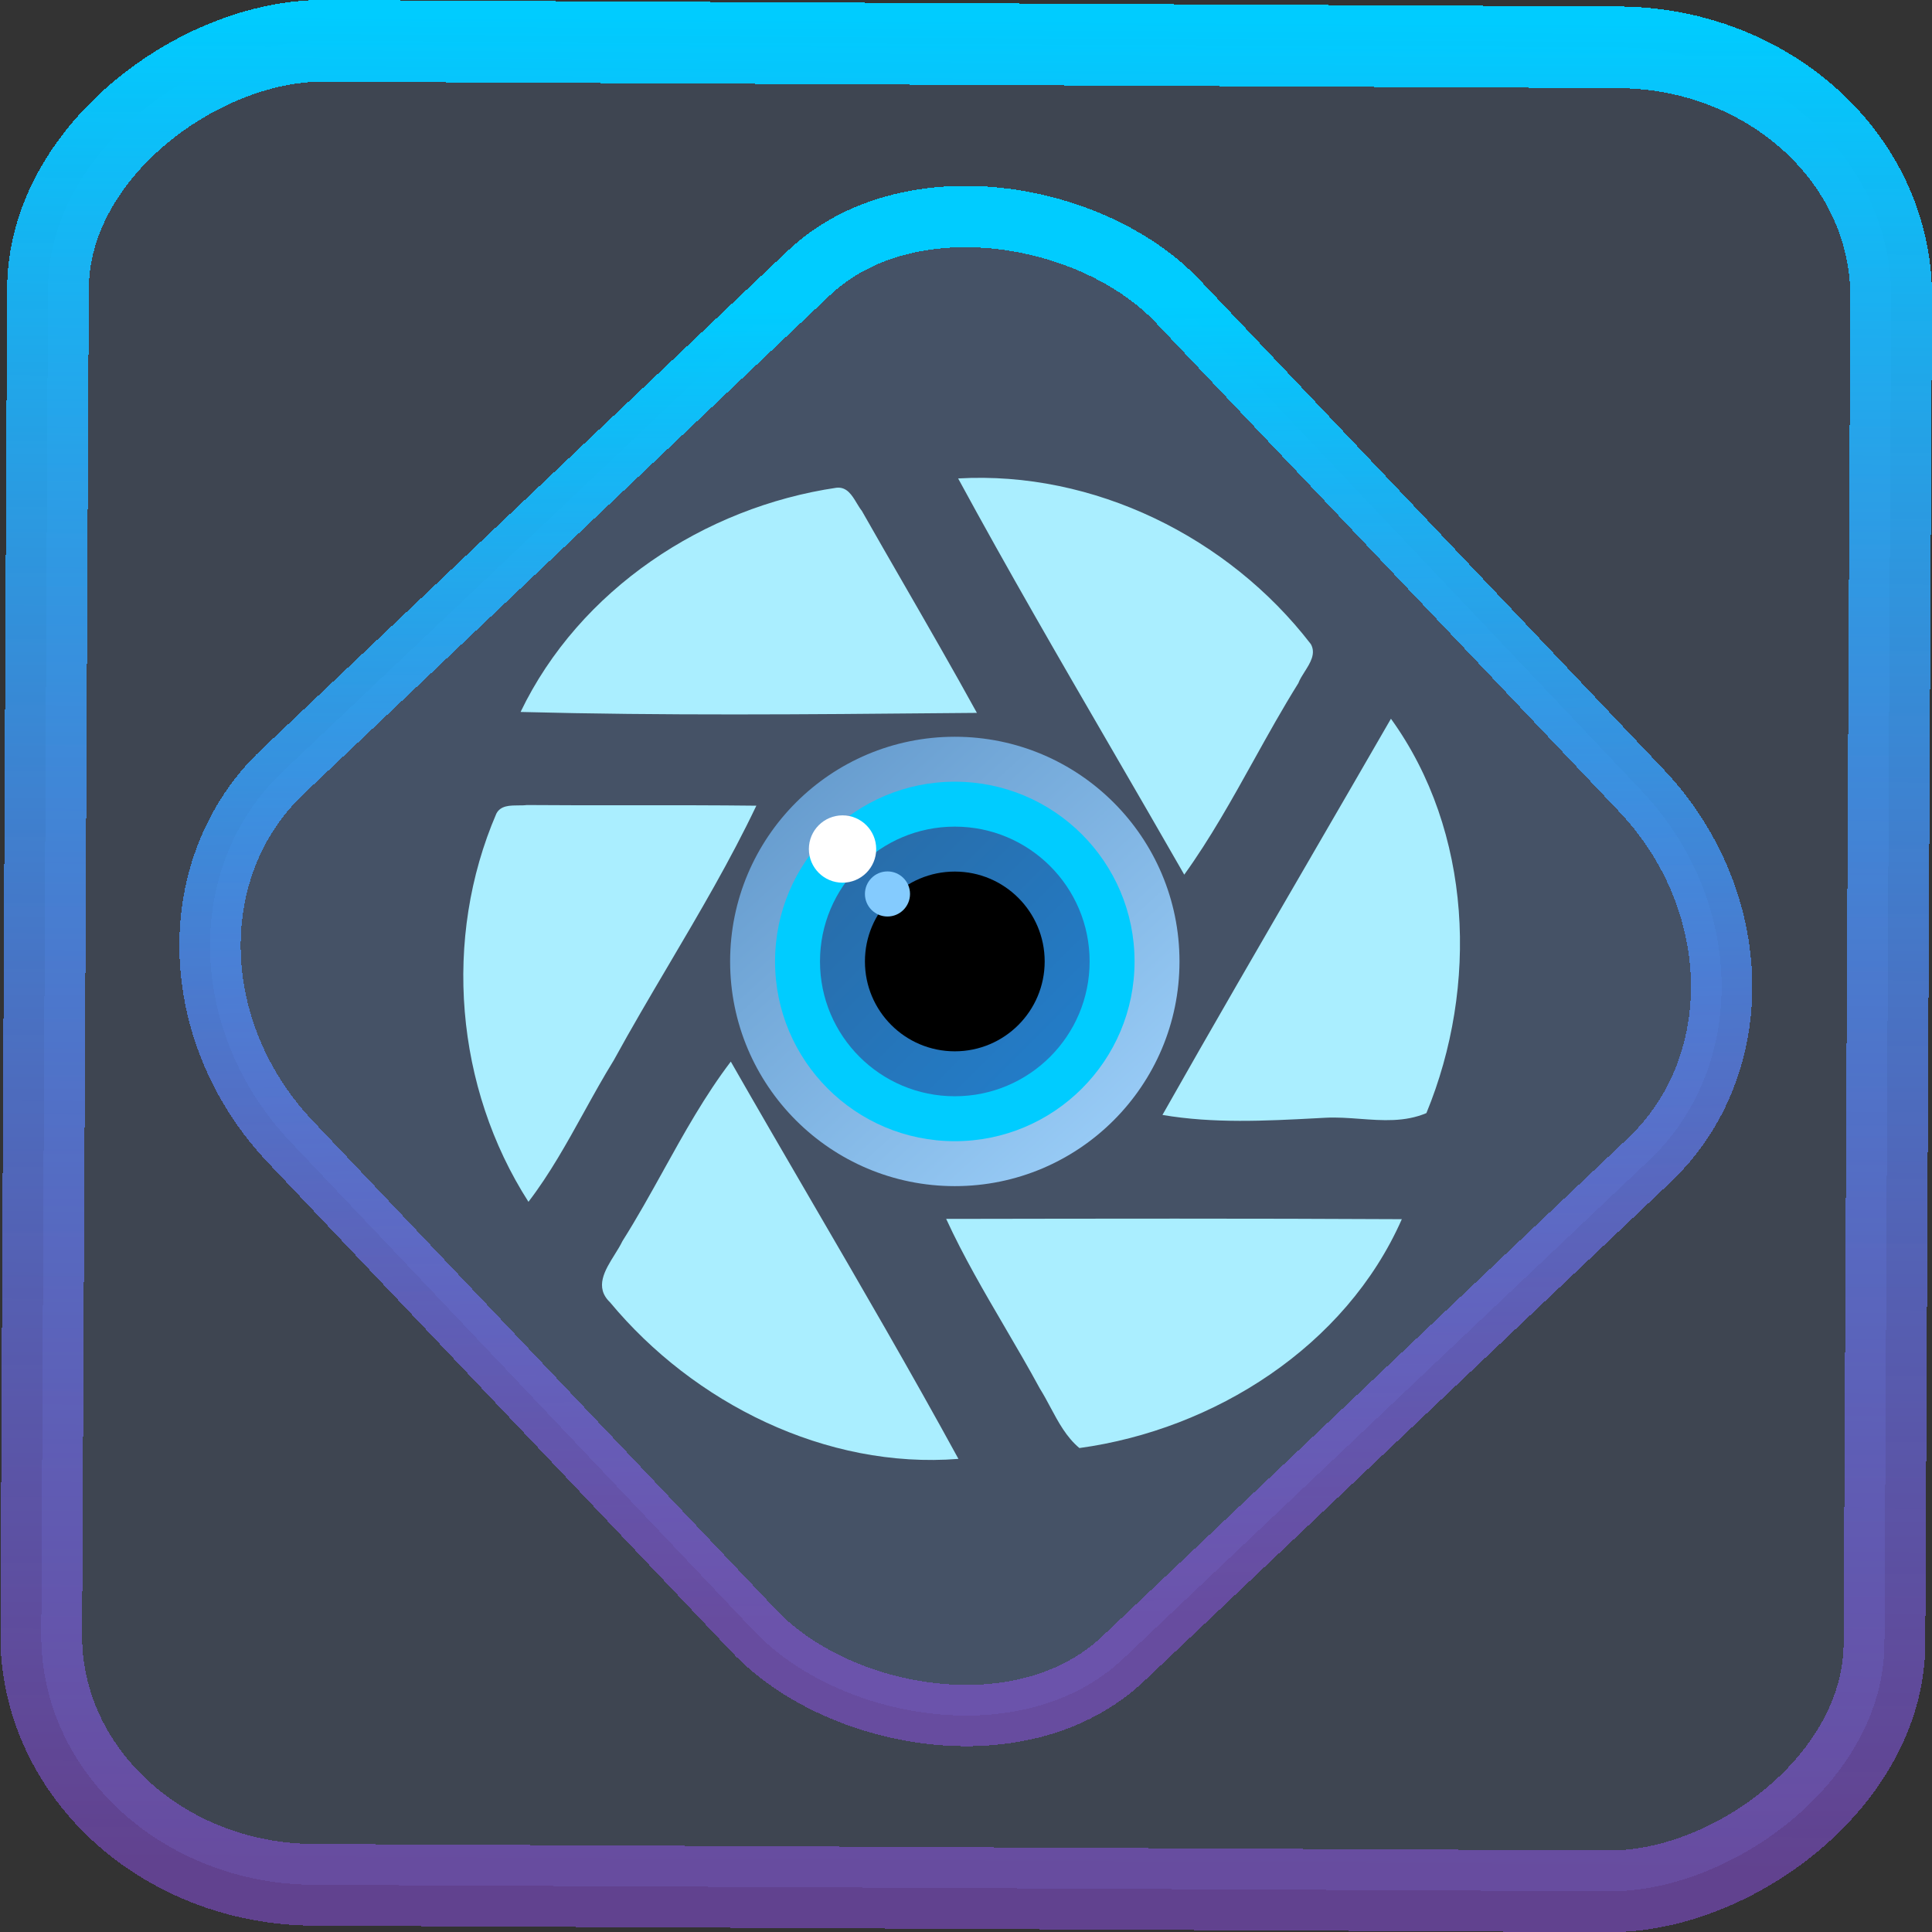 <?xml version="1.0" encoding="UTF-8" standalone="no"?>
<svg
   xmlns:dc="http://purl.org/dc/elements/1.1/"
   xmlns:cc="http://creativecommons.org/ns#"
   xmlns:rdf="http://www.w3.org/1999/02/22-rdf-syntax-ns#"
   xmlns:svg="http://www.w3.org/2000/svg"
   xmlns="http://www.w3.org/2000/svg"
   xmlns:xlink="http://www.w3.org/1999/xlink"
   xmlns:sodipodi="http://sodipodi.sourceforge.net/DTD/sodipodi-0.dtd"
   xmlns:inkscape="http://www.inkscape.org/namespaces/inkscape"
   width="47.286"
   height="47.286"
   version="1.1"
   viewBox="0 0 12.511 12.511"
   id="svg12"
   sodipodi:docname="kamoso.svg"
   inkscape:version="1.0.1 (3bc2e813f5, 2020-09-07)">
  <rect x="0" y="0" width="12.511" height="12.511" fill="#333333" stroke="none"/>
  <style
     id="style879"></style>
  <defs
     id="defs16">
    <linearGradient
       id="linearGradient3"
       y1="514.63"
       x1="402.41"
       y2="527.8"
       x2="415.57"
       gradientUnits="userSpaceOnUse">
      <stop
         stop-color="#2e5d89"
         id="stop1"
         offset="0"
         style="stop-color:#6096c9;stop-opacity:1;" />
      <stop
         offset="1"
         stop-color="#1b92f4"
         id="stop3"
         style="stop-color:#9dd0fa;stop-opacity:1;" />
    </linearGradient>
    <linearGradient
       id="c"
       y1="523.8"
       x1="403.57"
       y2="536.8"
       x2="416.57"
       gradientUnits="userSpaceOnUse"
       gradientTransform="matrix(0.345,0,0,0.345,-134.804,-174.633)">
      <stop
         stop-color="#292c2f"
         id="stop1568" />
      <stop
         offset="1"
         stop-opacity="0"
         id="stop1570" />
    </linearGradient>
    <linearGradient
       xlink:href="#b-2"
       id="linearGradient4189"
       x1="14.369"
       y1="22.522"
       x2="26.522"
       y2="22.522"
       gradientUnits="userSpaceOnUse" />
    <linearGradient
       x1="36"
       gradientUnits="userSpaceOnUse"
       x2="14"
       y2="12"
       y1="44"
       id="b-2">
      <stop
         style="stop-color:#bfc9c9;stop-opacity:1"
         stop-color="#536161"
         id="stop1579" />
      <stop
         style="stop-color:#fbfbfb;stop-opacity:1"
         stop-color="#f4f5f5"
         offset="1"
         id="stop1581" />
    </linearGradient>
    <linearGradient
       xlink:href="#b-2"
       id="linearGradient4428"
       gradientUnits="userSpaceOnUse"
       x1="31.586"
       y1="36.345"
       x2="1.203"
       y2="6.723" />
    <linearGradient
       xlink:href="#b-2"
       id="linearGradient4189-3"
       x1="14.369"
       y1="22.522"
       x2="26.522"
       y2="22.522"
       gradientUnits="userSpaceOnUse"
       gradientTransform="translate(20.842,61.554)" />
    <linearGradient
       xlink:href="#b-2"
       id="linearGradient4428-5"
       gradientUnits="userSpaceOnUse"
       x1="31.586"
       y1="36.345"
       x2="1.203"
       y2="6.723"
       gradientTransform="translate(20.842,61.554)" />
    <linearGradient
       xlink:href="#b-2"
       id="linearGradient4189-3-3"
       x1="14.369"
       y1="22.522"
       x2="26.522"
       y2="22.522"
       gradientUnits="userSpaceOnUse"
       gradientTransform="translate(4.377,4.421)" />
    <linearGradient
       xlink:href="#b-2"
       id="linearGradient4428-5-5"
       gradientUnits="userSpaceOnUse"
       x1="31.586"
       y1="36.345"
       x2="1.203"
       y2="6.723"
       gradientTransform="translate(4.377,4.421)" />
    <linearGradient
       inkscape:collect="always"
       xlink:href="#linearGradient14"
       id="linearGradient15"
       x1="-9.685"
       y1="45.161"
       x2="11.988"
       y2="21.735"
       gradientUnits="userSpaceOnUse"
       gradientTransform="scale(0.265)" />
    <linearGradient
       id="linearGradient14"
       inkscape:collect="always">
      <stop
         style="stop-color:#9955ff;stop-opacity:0.452;"
         offset="0"
         id="stop12" />
      <stop
         style="stop-color:#00ccff;stop-opacity:1"
         offset="1"
         id="stop13" />
    </linearGradient>
    <filter
       id="filter2917-3"
       x="-0.962"
       y="-0.667"
       width="2.924"
       height="2.335"
       color-interpolation-filters="sRGB">
      <feGaussianBlur
         stdDeviation="0.287"
         id="feGaussianBlur732-5" />
    </filter>
    <filter
       id="filter1"
       x="-0.962"
       y="-0.667"
       width="2.924"
       height="2.335"
       color-interpolation-filters="sRGB">
      <feGaussianBlur
         stdDeviation="0.287"
         id="feGaussianBlur1" />
    </filter>
    <filter
       id="filter2"
       x="-0.962"
       y="-0.667"
       width="2.924"
       height="2.335"
       color-interpolation-filters="sRGB">
      <feGaussianBlur
         stdDeviation="0.287"
         id="feGaussianBlur2" />
    </filter>
    <linearGradient
       id="paint2_linear_644_29"
       x1="120.952"
       y1="151.428"
       x2="120.952"
       y2="124.926"
       gradientUnits="userSpaceOnUse"
       gradientTransform="matrix(1.254,0,0,1.25,24.799,25.725)">
      <stop
         stop-color="#5570FF"
         id="stop6" />
      <stop
         offset="1"
         stop-color="#4DD3FF"
         id="stop7" />
    </linearGradient>
    <linearGradient
       inkscape:collect="always"
       xlink:href="#linearGradient3"
       id="linearGradient1095"
       gradientUnits="userSpaceOnUse"
       gradientTransform="matrix(0.265,0,0,0.265,-100.691,-130.12)"
       x1="398"
       y1="509.261"
       x2="407.708"
       y2="519.938" />
    <linearGradient
       id="a"
       y1="514.63"
       x1="402.41"
       y2="527.8"
       x2="415.57"
       gradientUnits="userSpaceOnUse">
      <stop
         stop-color="#2e5d89"
         id="stop2" />
      <stop
         offset="1"
         stop-color="#1b92f4"
         id="stop4" />
    </linearGradient>
    <linearGradient
       inkscape:collect="always"
       xlink:href="#a"
       id="linearGradient1099"
       gradientUnits="userSpaceOnUse"
       gradientTransform="matrix(0.265,0,0,0.265,-100.691,-130.12)"
       x1="395.06"
       y1="506.89"
       x2="412.77"
       y2="524.6" />
    <linearGradient
       inkscape:collect="always"
       xlink:href="#linearGradient14"
       id="linearGradient887"
       x1="-12.026"
       y1="6.117"
       x2="-0.085"
       y2="6.117"
       gradientUnits="userSpaceOnUse" />
  </defs>
  <sodipodi:namedview
     id="namedview14"
     pagecolor="#000000"
     bordercolor="#666666"
     borderopacity="1.0"
     inkscape:showpageshadow="2"
     inkscape:pageopacity="0.0"
     inkscape:pagecheckerboard="0"
     inkscape:deskcolor="#d1d1d1"
     showgrid="false"
     inkscape:zoom="15.034403"
     inkscape:cx="24.459434"
     inkscape:cy="26.62988"
     inkscape:window-width="1920"
     inkscape:window-height="988"
     inkscape:window-x="0"
     inkscape:window-y="0"
     inkscape:window-maximized="1"
     inkscape:current-layer="svg12"
     inkscape:document-rotation="0">
    <inkscape:grid
       type="xygrid"
       id="grid244"
       originx="9.959"
       originy="-31.579"
       spacingy="1"
       spacingx="1"
       units="px"
       visible="false" />
  </sodipodi:namedview>
  <rect
     x="-12.195"
     y="0.32"
     width="11.941"
     height="11.936"
     rx="1.612"
     shape-rendering="crispEdges"
     id="rect5-6-7-3"
     ry="1.774"
     transform="matrix(0.005,-1,1,0.005,0,0)"
     style="fill:#80b3ff;fill-opacity:0.15;stroke:url(#linearGradient887);stroke-width:0.529;stroke-miterlimit:4;stroke-dasharray:none;stroke-opacity:1" />
  <rect
     x="-3.72"
     y="4.885"
     width="7.913"
     height="7.912"
     rx="1.612"
     shape-rendering="crispEdges"
     id="rect5-6-6-6-6"
     style="fill:#80b3ff;fill-opacity:0.122;stroke:url(#linearGradient15);stroke-width:0.397;stroke-opacity:1;stroke-miterlimit:4;stroke-dasharray:none"
     ry="1.774"
     transform="matrix(0.726,-0.688,0.688,0.726,0,0)" />
  <g
     id="g1"
     transform="matrix(0.211,0,0,0.212,-5.116,-5.248)"
     style="fill:#aaeeff;fill-opacity:1;stroke-width:1.252">
    <path
       fill-rule="evenodd"
       clip-rule="evenodd"
       d="M 64.47,44.421 C 61.943,41.158 57.81,39.13 53.652,39.369 c 1.517,2.782 3.113,5.52 4.709,8.258 l 2.64e-4,1.59e-4 v 2.38e-4 7.9e-5 1.06e-4 l 2.64e-4,7.9e-5 v 8e-5 c 0.746,1.28 1.492,2.56 2.23,3.844 0.8,-1.107 1.467,-2.301 2.134,-3.496 0.443,-0.793 0.886,-1.586 1.368,-2.354 0.043,-0.114 0.117,-0.23 0.193,-0.349 0.174,-0.273 0.356,-0.559 0.186,-0.851 z M 49.925,39.652 c -4.066,0.594 -7.896,3.111 -9.702,6.85 4.387,0.115 8.782,0.075 13.173,0.035 h 2.6e-5 2.6e-5 v 0 l 0.832,-0.007 c -0.736,-1.331 -1.498,-2.647 -2.26,-3.964 l -1.58e-4,-2.64e-4 c -0.426,-0.735 -0.851,-1.47 -1.272,-2.208 -0.054,-0.067 -0.103,-0.149 -0.154,-0.232 -0.147,-0.244 -0.304,-0.504 -0.617,-0.473 z m 9.997,19.16 c 1.501,-2.642 3.032,-5.266 4.562,-7.889 l 0.001,-0.002 0.001,-0.002 0.001,-0.002 c 0.818,-1.402 1.635,-2.804 2.448,-4.208 2.499,3.447 2.689,8.177 1.088,12.046 -0.657,0.277 -1.346,0.227 -2.037,0.176 h -2.65e-4 v 0 0 c -0.354,-0.026 -0.708,-0.052 -1.058,-0.034 l -0.154,0.008 -0.109,0.006 h -2.64e-4 c -1.581,0.083 -3.174,0.166 -4.743,-0.1 z M 40.156,49.357 c -0.262,4.76e-4 -0.546,10e-4 -0.676,0.25 -1.65,3.808 -1.264,8.369 0.985,11.858 0.656,-0.853 1.178,-1.793 1.701,-2.733 v 0 h 2.6e-5 c 0.298,-0.536 0.596,-1.073 0.918,-1.592 0.539,-0.979 1.109,-1.942 1.68,-2.905 0.947,-1.599 1.895,-3.197 2.695,-4.87 -1.27,-0.015 -2.539,-0.014 -3.808,-0.013 h -6.34e-4 c -1.078,10e-4 -2.157,0.002 -3.236,-0.007 -0.079,0.011 -0.168,0.011 -0.259,0.011 z m 4.45,11.151 h 2.6e-5 v 0 c 0.638,-1.145 1.276,-2.289 2.069,-3.326 0.813,1.416 1.638,2.826 2.462,4.236 h 2.6e-5 l 7.9e-5,2.65e-4 c 1.533,2.62 3.065,5.241 4.524,7.899 -4.064,0.319 -8.121,-1.7 -10.693,-4.783 -0.483,-0.461 -0.157,-0.98 0.143,-1.458 0.089,-0.142 0.176,-0.28 0.238,-0.411 0.446,-0.701 0.851,-1.429 1.257,-2.156 z m 8.787,1.478 -0.108,2.64e-4 c 0.527,1.141 1.164,2.225 1.801,3.309 0.365,0.621 0.73,1.242 1.074,1.874 0.116,0.184 0.22,0.377 0.324,0.571 0.244,0.455 0.49,0.913 0.89,1.246 4.136,-0.564 8.172,-3.1 9.895,-6.991 -4.626,-0.025 -9.252,-0.017 -13.875,-0.009 z"
       fill="url(#paint2_linear_644_29)"
       id="path2"
       style="fill:#aaeeff;fill-opacity:1;stroke-width:1.252" />
  </g>
  <circle
     fill="url(#a)"
     cx="6.183"
     cy="6.226"
     r="1.455"
     id="circle66-7-9"
     style="fill:url(#linearGradient1095);stroke-width:0.529;stroke-linecap:round;stroke-linejoin:round" />
  <circle
     cx="6.183"
     cy="6.226"
     r="1.164"
     id="circle68-0-2"
     style="fill:#00ccff;stroke-width:0.529;stroke-linecap:round;stroke-linejoin:round" />
  <circle
     fill="url(#c)"
     cx="6.183"
     cy="6.226"
     r="0.873"
     id="circle70-9-0"
     style="fill:url(#linearGradient1099);stroke-width:0.529;stroke-linecap:round;stroke-linejoin:round" />
  <circle
     fill="#2c3e50"
     cx="6.183"
     cy="6.226"
     r="0.582"
     id="circle72-3-2"
     style="fill:#000000;fill-opacity:1;stroke-width:0.529;stroke-linecap:round;stroke-linejoin:round" />
  <circle
     cx="5.747"
     cy="5.789"
     r="0.146"
     id="circle82-6-3"
     style="fill:#84cbfe;stroke-width:0.529;stroke-linecap:round;stroke-linejoin:round" />
  <circle
     cx="5.456"
     cy="5.498"
     id="ellipse84-0-7"
     r="0.218"
     style="fill:#ffffff;stroke-width:0.529;stroke-linecap:round;stroke-linejoin:round;stroke-miterlimit:4;stroke-dasharray:none;fill-opacity:1" />
</svg>
